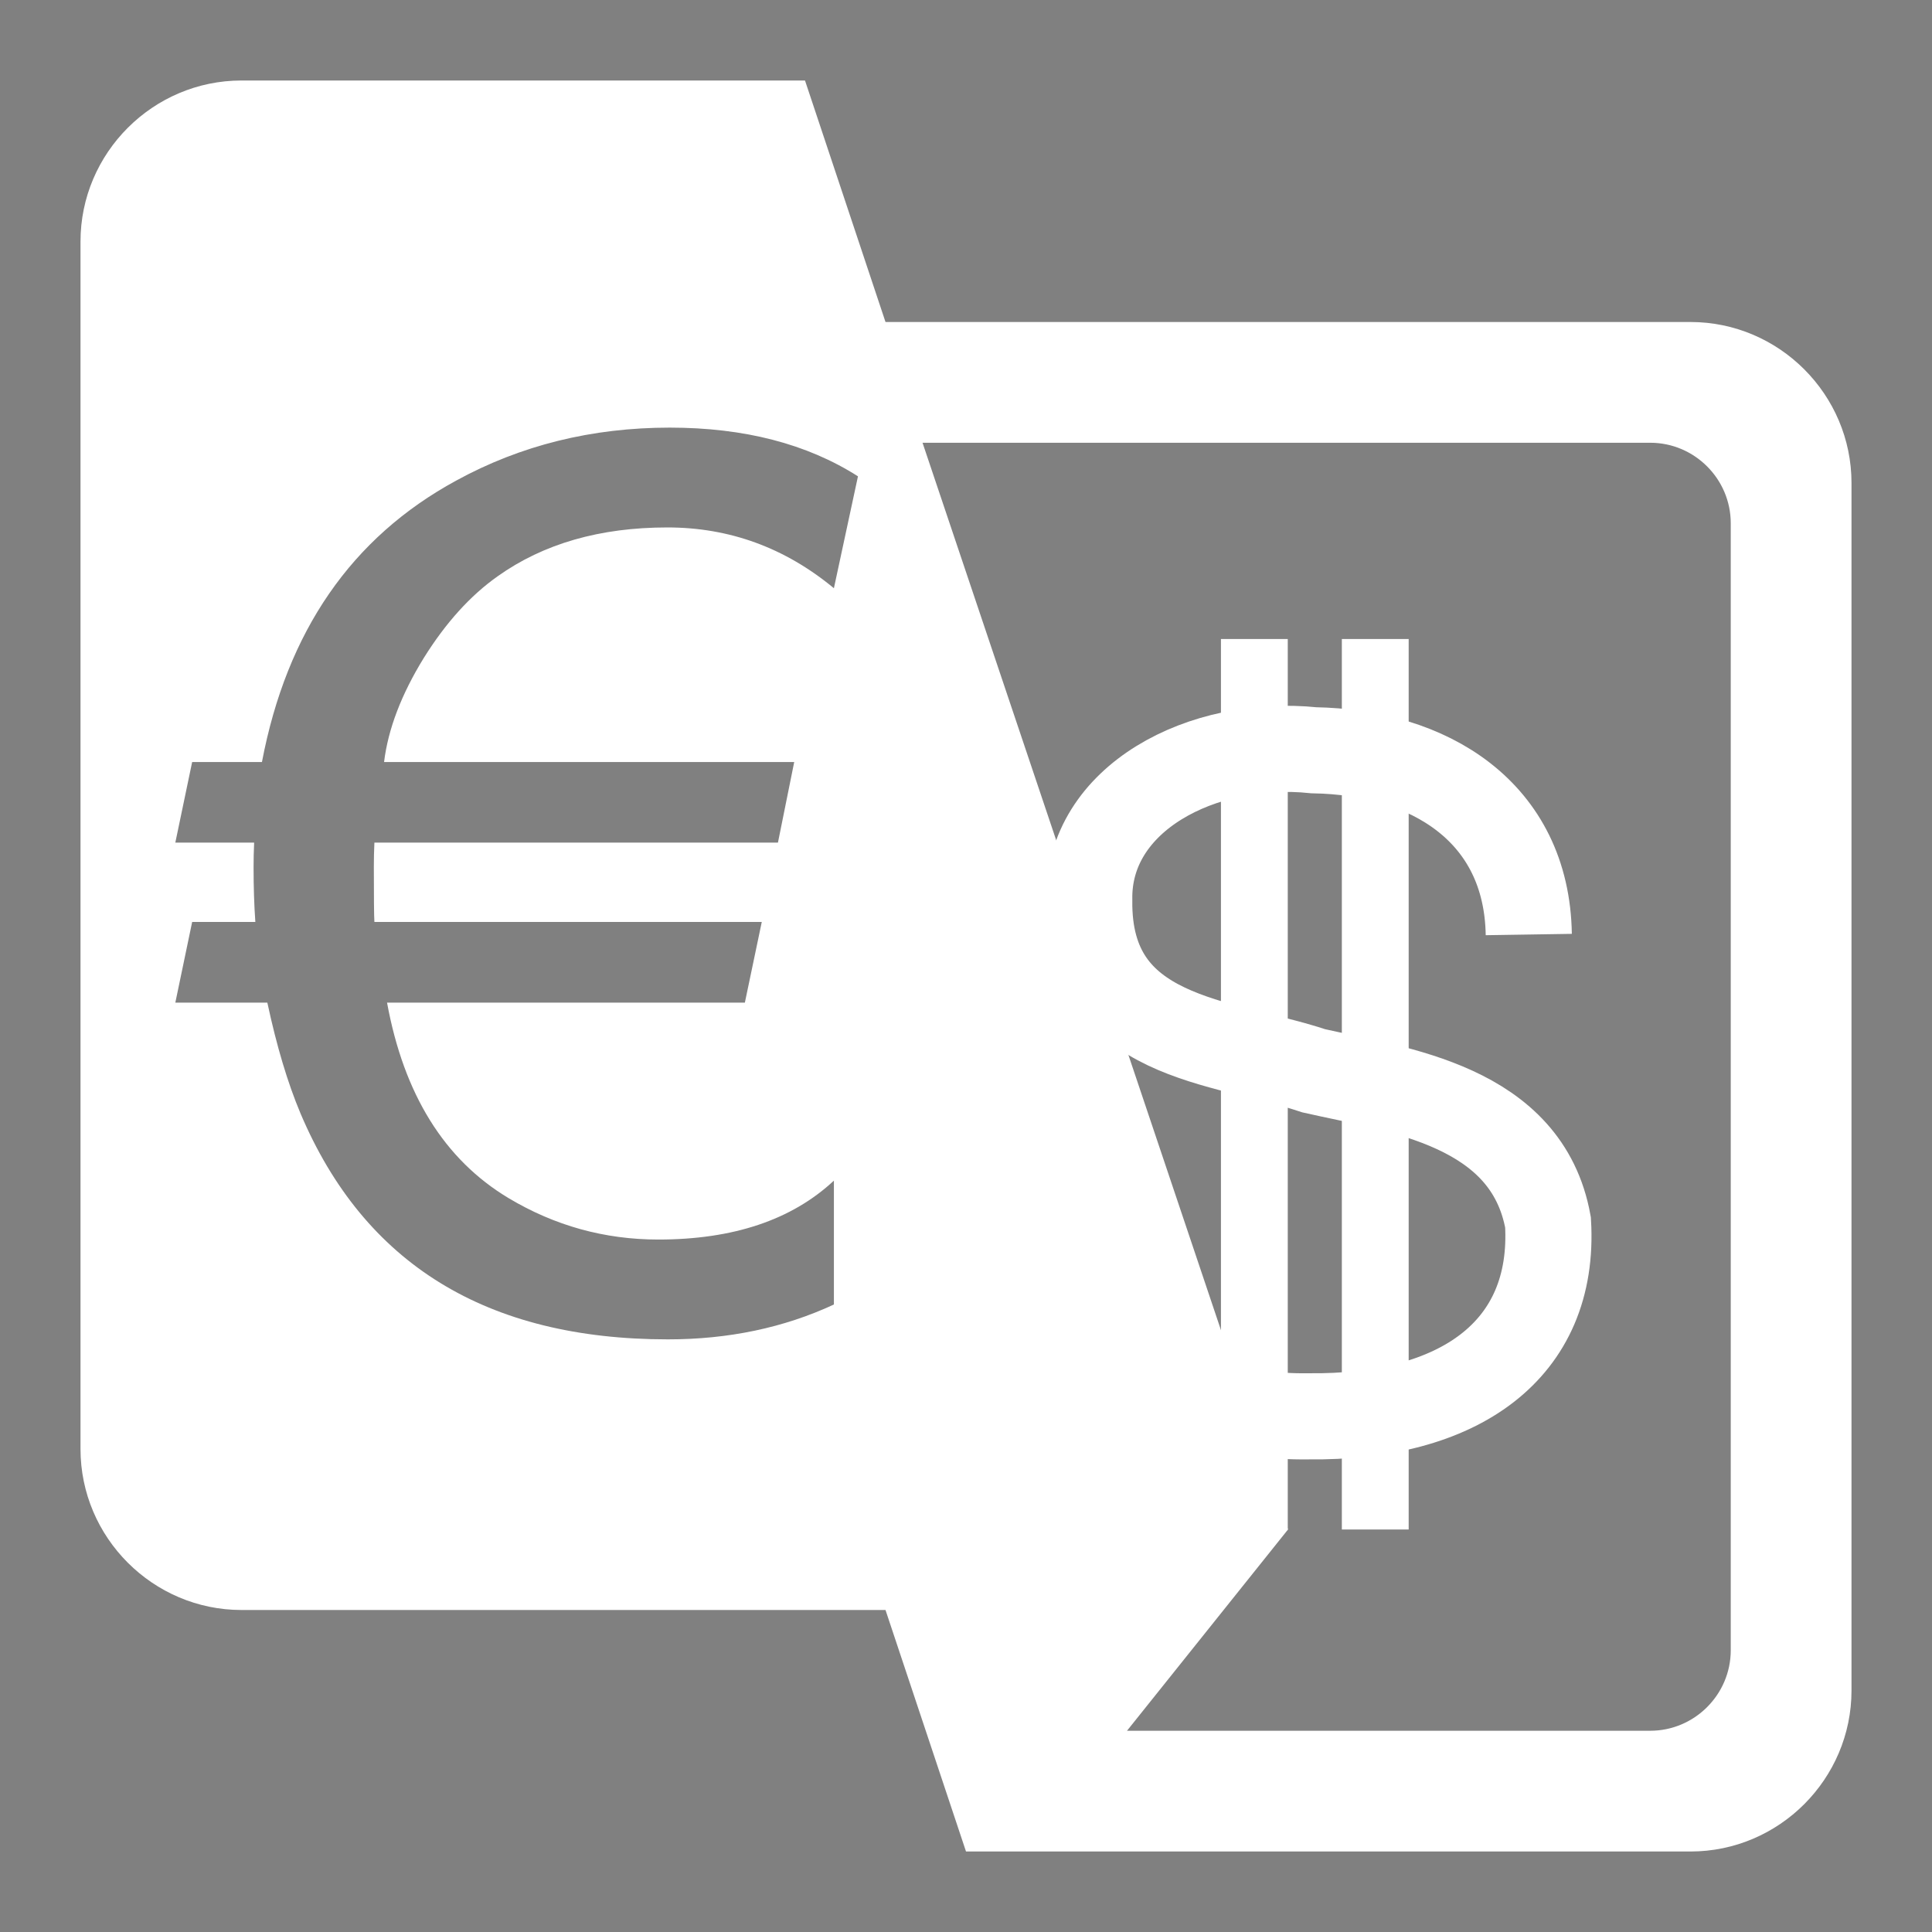 <?xml version="1.0" encoding="UTF-8" standalone="no"?><!DOCTYPE svg PUBLIC "-//W3C//DTD SVG 1.1//EN" "http://www.w3.org/Graphics/SVG/1.1/DTD/svg11.dtd"><svg width="100%" height="100%" viewBox="0 0 24 24" version="1.1" xmlns="http://www.w3.org/2000/svg" xmlns:xlink="http://www.w3.org/1999/xlink" xml:space="preserve" xmlns:serif="http://www.serif.com/" style="fill-rule:evenodd;clip-rule:evenodd;"><rect x="0" y="0" width="24" height="24" fill="#808080" stroke="none"/><path d="M10,1l1,3l10,0c1.1,0 2,0.9 2,2l0,15c0,1.1 -0.9,2 -2,2l-9,0l-1,-3l-8,0c-1.1,0 -2,-0.9 -2,-2l0,-15c0,-1.1 0.9,-2 2,-2l7,0Zm10.5,20.5c0.55,0 1,-0.45 1,-1l0,-14c0,-0.55 -0.45,-1 -1,-1l-9.04,0l4.54,13.5l-2,2.5l6.5,0Zm-15.729,-12.034c0.05,-0.408 0.214,-0.839 0.493,-1.292c0.274,-0.439 0.58,-0.777 0.919,-1.016c0.568,-0.404 1.27,-0.606 2.107,-0.606c0.772,0 1.461,0.252 2.069,0.755l0.299,-1.39c-0.633,-0.403 -1.412,-0.605 -2.338,-0.605c-0.967,0 -1.851,0.219 -2.653,0.658c-1.3,0.707 -2.104,1.872 -2.413,3.496l-0.867,0l-0.209,1.001l0.979,0c-0.005,0.105 -0.007,0.207 -0.007,0.307c0,0.244 0.007,0.47 0.022,0.679l-0.785,0l-0.209,1.002l1.143,0c0.115,0.537 0.252,0.996 0.411,1.374c0.792,1.873 2.314,2.809 4.565,2.809c0.752,0 1.44,-0.144 2.062,-0.433l0,-1.539c-0.523,0.488 -1.25,0.732 -2.181,0.732c-0.668,0 -1.288,-0.172 -1.861,-0.515c-0.797,-0.478 -1.3,-1.288 -1.509,-2.428l4.445,0l0.21,-1.002l-4.812,0c-0.005,-0.074 -0.007,-0.303 -0.007,-0.687c0,-0.094 0.002,-0.194 0.007,-0.299l5.013,0l0.202,-1.001l-5.095,0Z" style="fill:#fff;fill-rule:nonzero;"/><g><clipPath id="_clip1"><rect x="10.313" y="7.532" width="11.921" height="11.921"/></clipPath><g clip-path="url(#_clip1)"><path d="M13.15,14.971c0.095,1.669 1.383,2.646 3.099,2.623c1.86,0.023 3.076,-0.811 2.981,-2.409c-0.263,-1.454 -1.86,-1.645 -2.909,-1.883c-1.145,-0.381 -2.813,-0.381 -2.79,-2.122c-0.023,-1.264 1.407,-2.003 2.79,-1.86c1.43,0.024 2.646,0.763 2.67,2.289" style="fill:none;stroke:#fff;stroke-width:1.07px;"/><path d="M15.582,7.938l0,11.062m1.502,0l0,-11.062" style="stroke:#fff;stroke-width:0.83px;"/></g></g></svg>